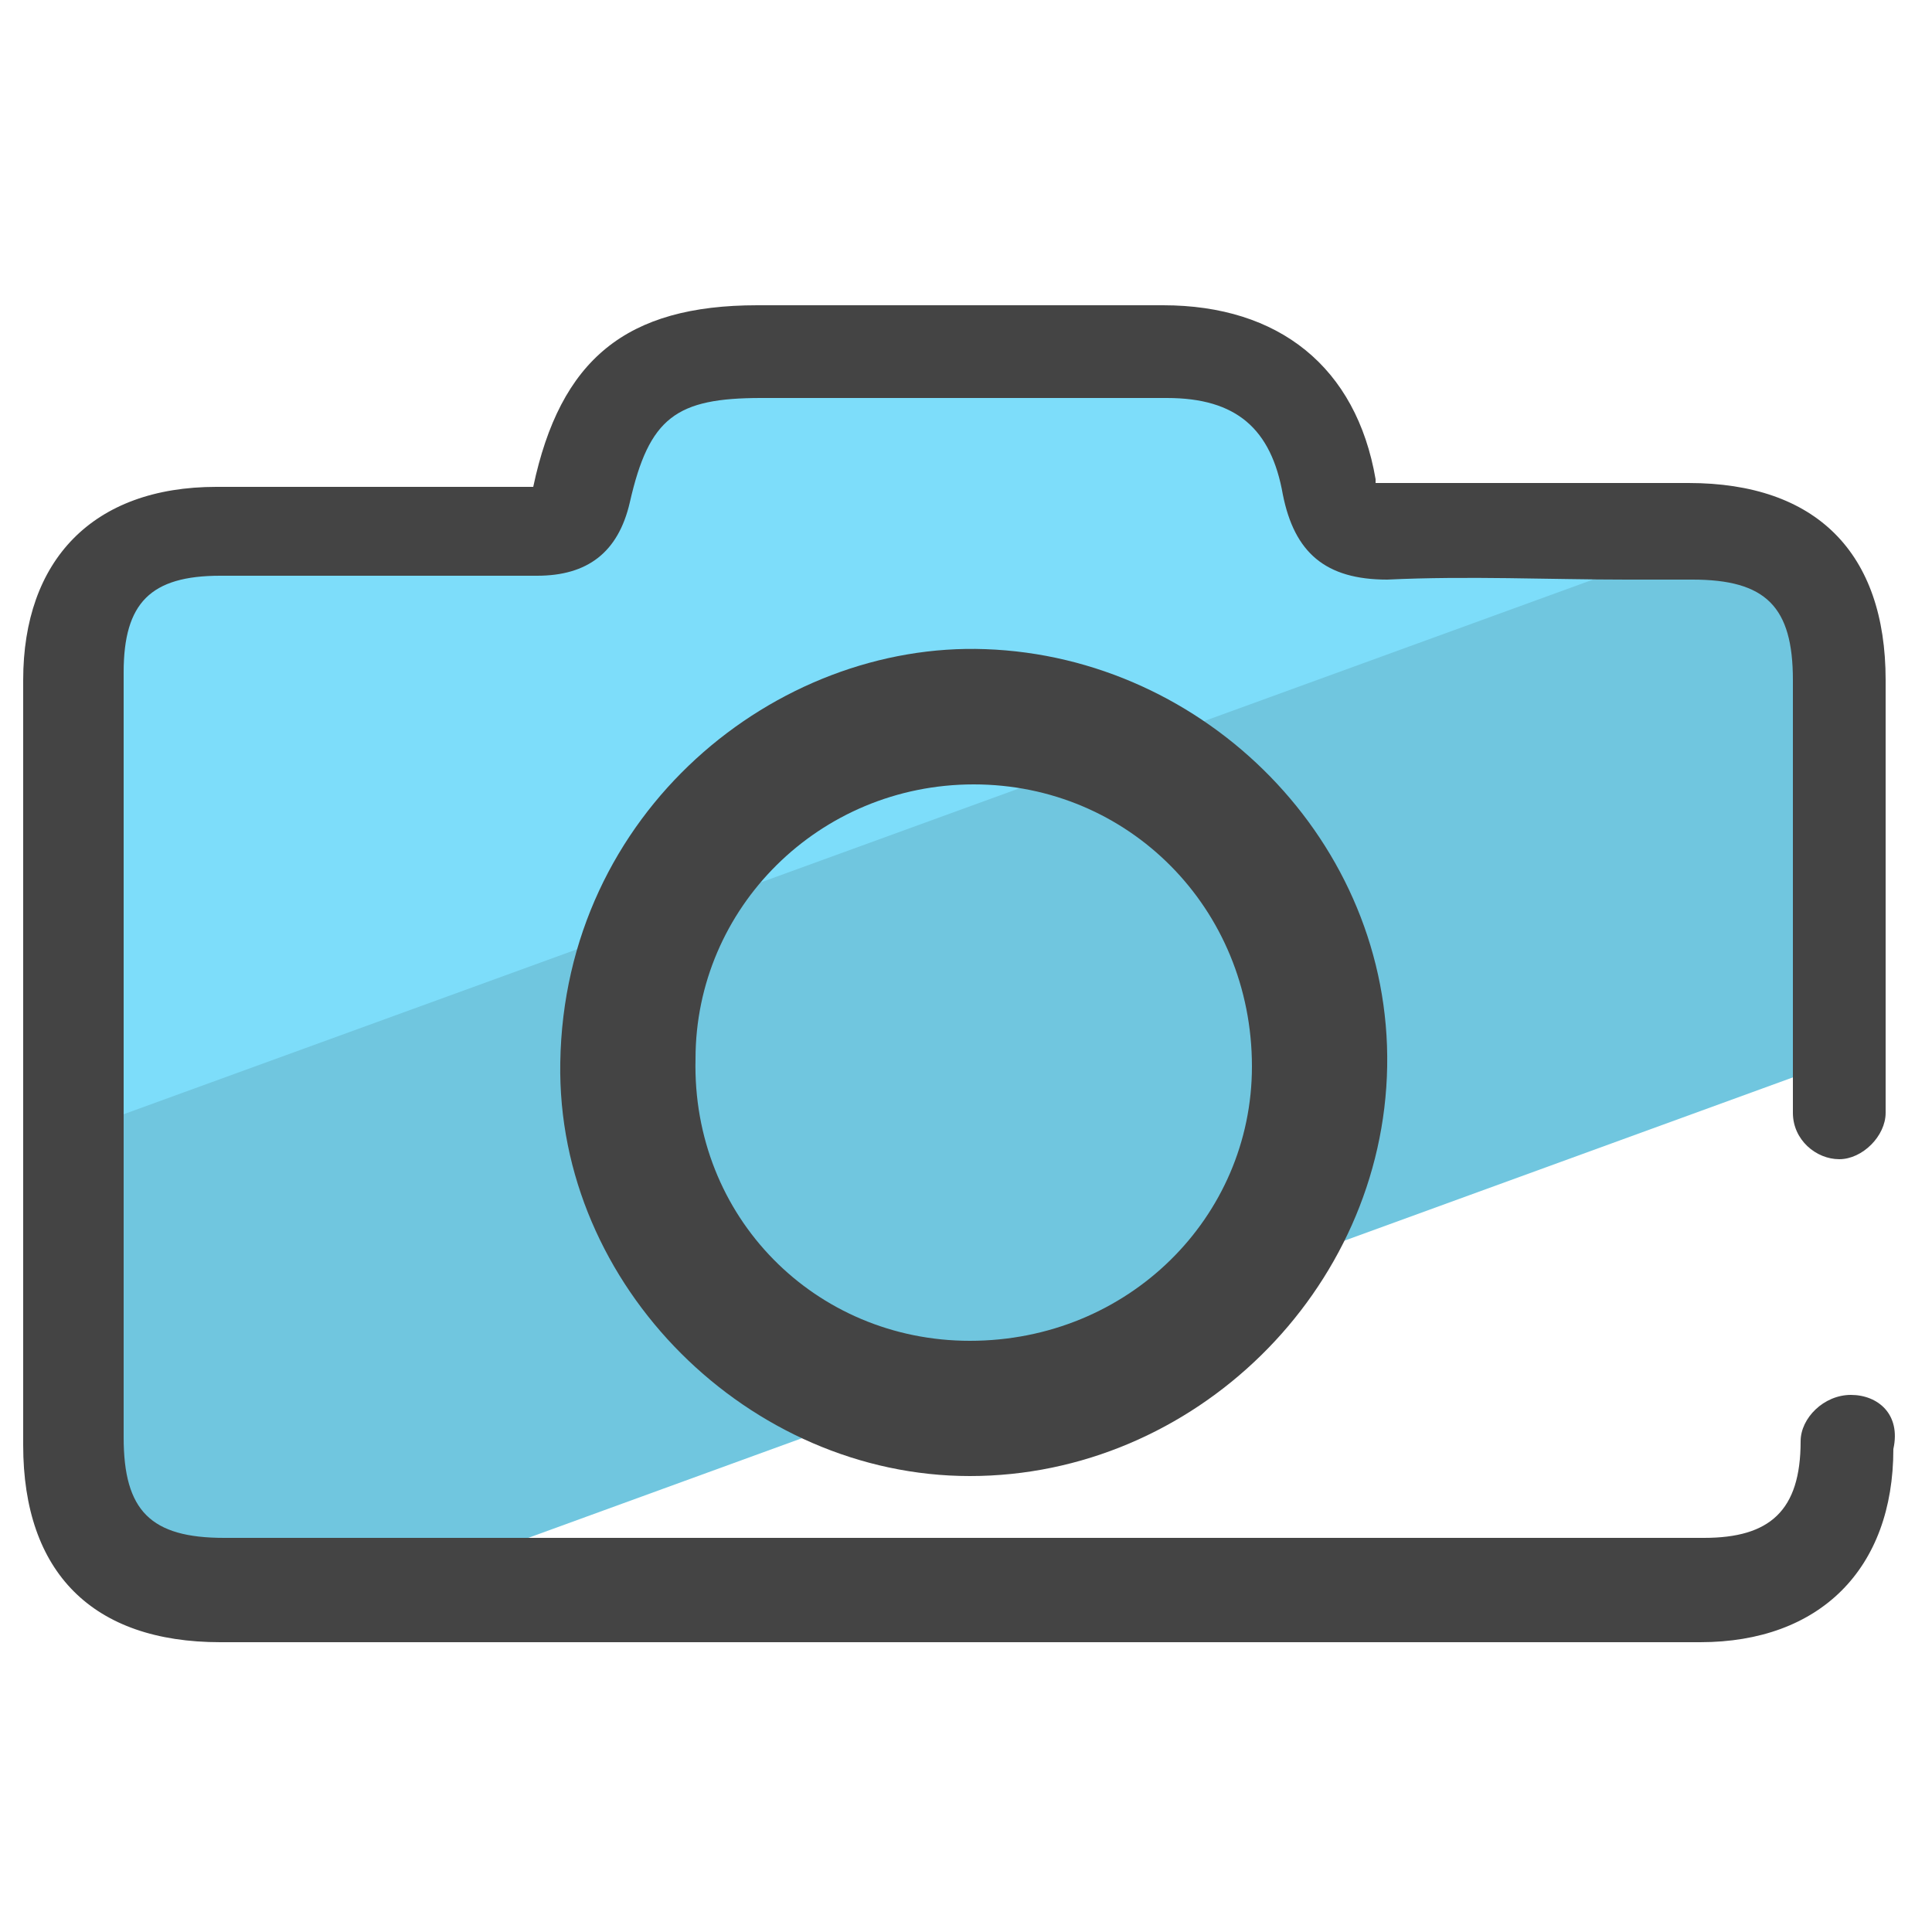 <?xml version="1.0" encoding="utf-8"?>
<!-- Generator: Adobe Illustrator 22.0.1, SVG Export Plug-In . SVG Version: 6.00 Build 0)  -->
<svg version="1.1" id="Layer_1" xmlns="http://www.w3.org/2000/svg" xmlns:xlink="http://www.w3.org/1999/xlink" x="0px" y="0px"
	 viewBox="0 0 50 50" style="enable-background:new 0 0 50 50;" xml:space="preserve">
<style type="text/css">
	.st0{fill:#70C6DF;}
	.st1{fill:#7DDDFA;}
	.st2{fill:#444444;}
</style>
<g>
	<g>
		<path class="st0" d="M47.9,17.5c0-2.4-1.1-3.6-3.2-3.8L2.1,29.1c0,2.7,0,5.4,0,8.1c0,2.6,1.3,3.9,3.9,3.9c1.4,0,2.7,0,4.1,0
			l37.9-13.8C47.9,24,47.9,20.7,47.9,17.5z"/>
	</g>
	<g>
		<path class="st1" d="M44.1,13.6c-2.7,0-5.3-0.1-8,0c-0.9,0-1.3-0.3-1.4-1.2c-0.4-2.3-1.9-3.5-4.2-3.5c-3.5,0-7,0-10.5,0
			c-2.8,0-4,0.9-4.6,3.7c-0.2,0.7-0.4,1-1.2,1c-2.8-0.1-5.5,0-8.3,0c-2.5,0-3.7,1.3-3.7,3.8c0,3.9,0,7.9,0,11.8l42.6-15.5
			C44.5,13.6,44.3,13.6,44.1,13.6z"/>
	</g>
	<g>
		<path class="st2" d="M47.9,36.1C47.9,36.1,47.9,36.1,47.9,36.1c-0.7,0-1.3,0.6-1.3,1.2c0,1.8-0.8,2.5-2.5,2.5l-7.9,0l-30.4,0
			c-1.9,0-2.6-0.7-2.6-2.6c0-6.6,0-13.2,0-19.8c0-1.8,0.7-2.5,2.5-2.5l0.5,0c2.5,0,5.2,0,7.7,0c1.3,0,2.1-0.6,2.4-1.9
			c0.5-2.2,1.2-2.7,3.4-2.7l10.5,0c1.8,0,2.7,0.8,3,2.5c0.3,1.5,1.1,2.2,2.7,2.2c2.1-0.1,4.2,0,6.2,0l1.7,0c1.9,0,2.6,0.7,2.6,2.6
			l0,11.2c0,0.7,0.6,1.2,1.2,1.2s1.2-0.6,1.2-1.2l0-11.2c0-3.3-1.8-5.1-5.1-5.1l-1.7,0c-2.1,0-4.2,0-6.3,0c-0.1,0-0.1,0-0.1,0
			c0,0,0-0.1,0-0.1c-0.5-2.9-2.5-4.5-5.5-4.5l-10.5,0c-3.4,0-5.1,1.4-5.8,4.7c-2.6,0-5.2,0-7.7,0l-0.5,0c-3.2,0-5,1.9-5,5
			c0,6.6,0,13.2,0,19.8c0,3.3,1.8,5.1,5.1,5.1l30.4,0l7.9,0c3.1,0,5-1.9,5-5C49.2,36.6,48.6,36.1,47.9,36.1z"/>
		<path class="st2" d="M25.5,16.8c-5.4-0.2-10.9,4.2-11,10.7c-0.1,5.8,4.9,10.7,10.6,10.7c5.8,0,10.7-4.8,10.8-10.6
			C36,21.8,31.2,17,25.5,16.8z M25.1,34.7c-4,0-7.2-3.2-7.1-7.3c0-3.9,3.2-7.1,7.2-7.1c4,0,7.2,3.2,7.2,7.3
			C32.4,31.5,29.2,34.7,25.1,34.7z"/>
	</g>
</g>
</svg>
